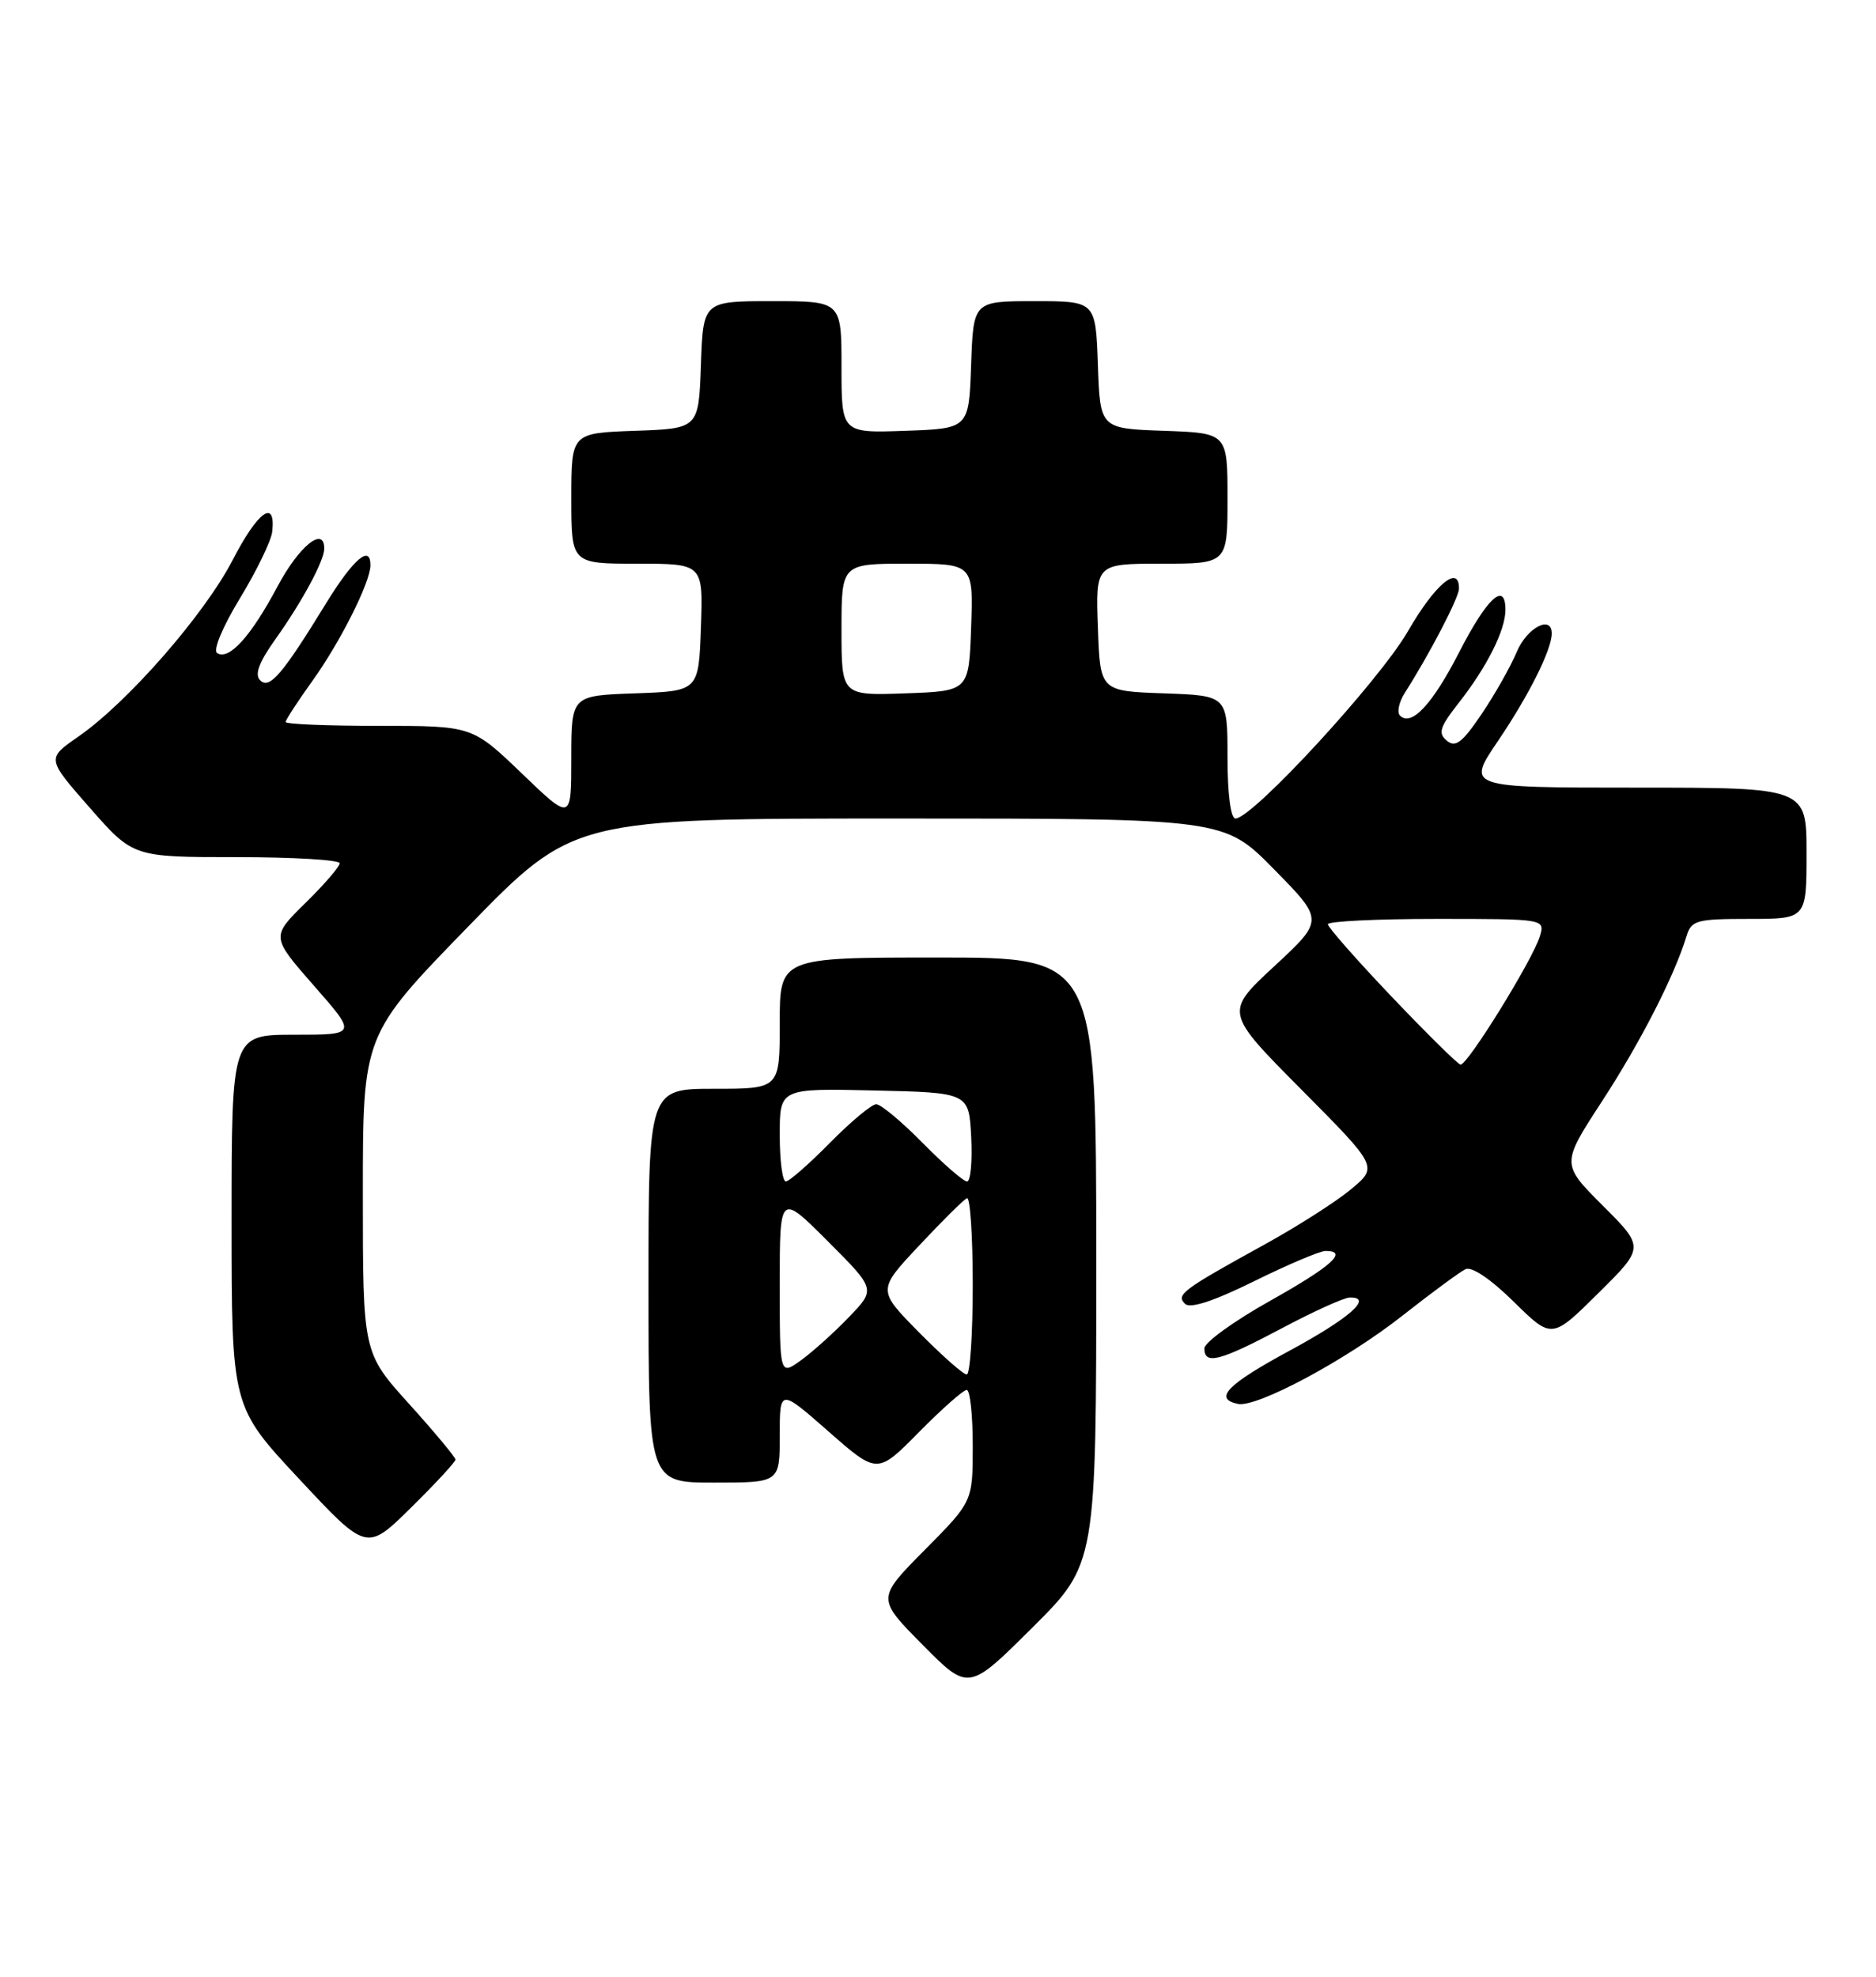 <?xml version="1.0" encoding="UTF-8" standalone="no"?>
<!DOCTYPE svg PUBLIC "-//W3C//DTD SVG 1.1//EN" "http://www.w3.org/Graphics/SVG/1.1/DTD/svg11.dtd" >
<svg xmlns="http://www.w3.org/2000/svg" xmlns:xlink="http://www.w3.org/1999/xlink" version="1.1" viewBox="0 0 243 256">
 <g >
 <path fill="currentColor"
d=" M 142.00 163.27 C 142.00 124.00 142.00 124.00 121.50 124.00 C 101.00 124.00 101.00 124.00 101.00 132.50 C 101.00 141.00 101.00 141.00 92.50 141.00 C 84.00 141.00 84.00 141.00 84.00 166.50 C 84.00 192.00 84.00 192.00 92.50 192.00 C 101.00 192.00 101.00 192.00 101.00 185.92 C 101.00 179.83 101.00 179.83 107.32 185.38 C 113.64 190.93 113.64 190.93 119.04 185.46 C 122.00 182.46 124.78 180.00 125.22 180.00 C 125.65 180.00 126.00 183.25 126.00 187.22 C 126.00 194.45 126.00 194.45 119.78 200.72 C 113.56 207.00 113.56 207.00 119.50 213.00 C 125.45 219.01 125.45 219.01 133.72 210.78 C 142.00 202.54 142.00 202.54 142.00 163.27 Z  M 59.00 189.02 C 59.00 188.72 56.30 185.48 53.00 181.82 C 47.00 175.18 47.00 175.18 47.00 154.60 C 47.00 134.02 47.00 134.02 60.63 120.01 C 74.26 106.00 74.26 106.00 116.41 106.00 C 158.56 106.00 158.56 106.00 165.03 112.58 C 171.50 119.16 171.50 119.16 165.06 125.13 C 158.63 131.09 158.63 131.09 168.56 141.09 C 178.50 151.10 178.50 151.10 175.00 154.01 C 173.07 155.62 168.00 158.86 163.72 161.21 C 153.14 167.04 152.30 167.67 153.50 168.85 C 154.16 169.50 157.20 168.51 162.45 165.92 C 166.82 163.76 170.98 162.00 171.70 162.00 C 174.70 162.00 172.50 163.98 164.50 168.47 C 159.82 171.09 156.00 173.86 156.00 174.62 C 156.00 176.80 157.99 176.28 166.01 172.03 C 170.13 169.84 174.10 168.04 174.83 168.03 C 177.94 167.97 174.81 170.72 166.96 174.96 C 158.94 179.30 157.16 181.14 160.35 181.81 C 162.80 182.32 174.42 176.09 181.66 170.38 C 185.42 167.42 189.10 164.71 189.83 164.36 C 190.63 163.98 193.11 165.65 196.08 168.58 C 201.01 173.43 201.01 173.43 207.01 167.49 C 213.02 161.54 213.02 161.54 207.62 156.14 C 202.22 150.74 202.22 150.74 207.51 142.62 C 212.48 134.99 216.89 126.38 218.45 121.25 C 219.08 119.18 219.73 119.00 226.57 119.00 C 234.00 119.00 234.00 119.00 234.00 110.50 C 234.00 102.00 234.00 102.00 211.96 102.00 C 189.93 102.00 189.93 102.00 194.04 95.95 C 198.03 90.06 201.00 84.13 201.00 82.03 C 201.00 79.59 197.78 81.29 196.47 84.42 C 195.68 86.30 193.64 89.92 191.92 92.46 C 189.41 96.18 188.53 96.85 187.41 95.92 C 186.25 94.96 186.49 94.17 188.87 91.13 C 192.60 86.39 195.00 81.62 195.00 78.97 C 195.00 75.23 192.63 77.40 189.00 84.48 C 185.54 91.23 182.81 94.14 181.34 92.67 C 180.92 92.25 181.21 90.92 181.98 89.70 C 185.17 84.71 188.96 77.42 188.98 76.25 C 189.03 73.03 185.90 75.63 182.38 81.73 C 178.67 88.17 162.24 106.00 160.03 106.00 C 159.41 106.00 159.00 102.82 159.00 98.04 C 159.00 90.08 159.00 90.08 150.75 89.79 C 142.50 89.50 142.50 89.50 142.21 81.25 C 141.92 73.00 141.92 73.00 150.46 73.00 C 159.00 73.00 159.00 73.00 159.00 64.54 C 159.00 56.08 159.00 56.08 150.75 55.79 C 142.50 55.50 142.50 55.50 142.21 47.25 C 141.92 39.00 141.92 39.00 134.00 39.00 C 126.08 39.00 126.08 39.00 125.79 47.25 C 125.50 55.50 125.50 55.50 117.25 55.79 C 109.00 56.08 109.00 56.08 109.00 47.54 C 109.00 39.00 109.00 39.00 100.04 39.00 C 91.08 39.00 91.08 39.00 90.79 47.25 C 90.50 55.50 90.50 55.50 82.25 55.79 C 74.00 56.08 74.00 56.08 74.00 64.54 C 74.00 73.00 74.00 73.00 82.54 73.00 C 91.08 73.00 91.08 73.00 90.79 81.25 C 90.50 89.50 90.50 89.50 82.25 89.79 C 74.00 90.08 74.00 90.08 74.00 98.20 C 74.00 106.32 74.00 106.32 67.59 100.16 C 61.17 94.00 61.17 94.00 49.09 94.00 C 42.44 94.00 37.00 93.78 37.00 93.50 C 37.00 93.23 38.56 90.83 40.47 88.17 C 44.05 83.19 47.94 75.46 47.98 73.25 C 48.03 70.45 45.80 72.34 42.25 78.11 C 36.54 87.41 34.91 89.31 33.69 88.09 C 32.95 87.35 33.55 85.76 35.68 82.77 C 39.13 77.93 42.00 72.61 42.00 71.05 C 42.00 68.07 38.74 70.70 35.95 75.94 C 32.49 82.43 29.68 85.54 28.13 84.58 C 27.56 84.23 28.81 81.22 31.08 77.48 C 33.25 73.92 35.13 70.03 35.26 68.86 C 35.74 64.53 33.41 66.19 30.15 72.50 C 26.48 79.59 16.53 90.98 10.11 95.42 C 6.04 98.24 6.04 98.24 11.64 104.62 C 17.24 111.00 17.24 111.00 30.62 111.00 C 37.98 111.00 44.00 111.36 44.00 111.79 C 44.00 112.23 42.00 114.55 39.55 116.95 C 35.11 121.31 35.11 121.31 40.67 127.66 C 46.24 134.00 46.24 134.00 38.12 134.00 C 30.00 134.00 30.00 134.00 30.00 158.08 C 30.00 182.16 30.00 182.16 38.75 191.53 C 47.50 200.91 47.50 200.91 53.25 195.23 C 56.41 192.12 59.00 189.32 59.00 189.02 Z  M 101.00 166.33 C 101.00 154.52 101.00 154.52 107.22 160.74 C 113.44 166.96 113.44 166.96 109.97 170.56 C 108.06 172.55 105.26 175.07 103.75 176.16 C 101.00 178.14 101.00 178.14 101.00 166.33 Z  M 119.04 172.54 C 113.64 167.07 113.64 167.07 119.07 161.29 C 122.05 158.10 124.83 155.35 125.25 155.17 C 125.66 154.98 126.00 160.05 126.00 166.42 C 126.00 172.79 125.65 178.00 125.22 178.00 C 124.78 178.00 122.00 175.54 119.04 172.54 Z  M 101.00 146.97 C 101.00 140.94 101.00 140.94 113.25 141.22 C 125.50 141.50 125.50 141.50 125.80 147.25 C 125.96 150.41 125.72 153.00 125.26 153.00 C 124.80 153.00 122.21 150.75 119.50 148.00 C 116.79 145.25 114.09 143.00 113.50 143.00 C 112.91 143.00 110.21 145.25 107.50 148.00 C 104.79 150.75 102.22 153.00 101.79 153.00 C 101.35 153.00 101.00 150.29 101.00 146.97 Z  M 180.25 129.06 C 175.71 124.29 172.00 120.07 172.00 119.69 C 172.00 119.31 178.33 119.00 186.07 119.00 C 200.13 119.00 200.13 119.00 199.46 121.25 C 198.56 124.26 190.04 138.03 189.18 137.87 C 188.81 137.80 184.79 133.83 180.25 129.06 Z  M 109.00 81.54 C 109.00 73.00 109.00 73.00 117.54 73.00 C 126.08 73.00 126.08 73.00 125.79 81.25 C 125.50 89.50 125.50 89.50 117.25 89.79 C 109.00 90.08 109.00 90.08 109.00 81.54 Z "/>
</g>
</svg>